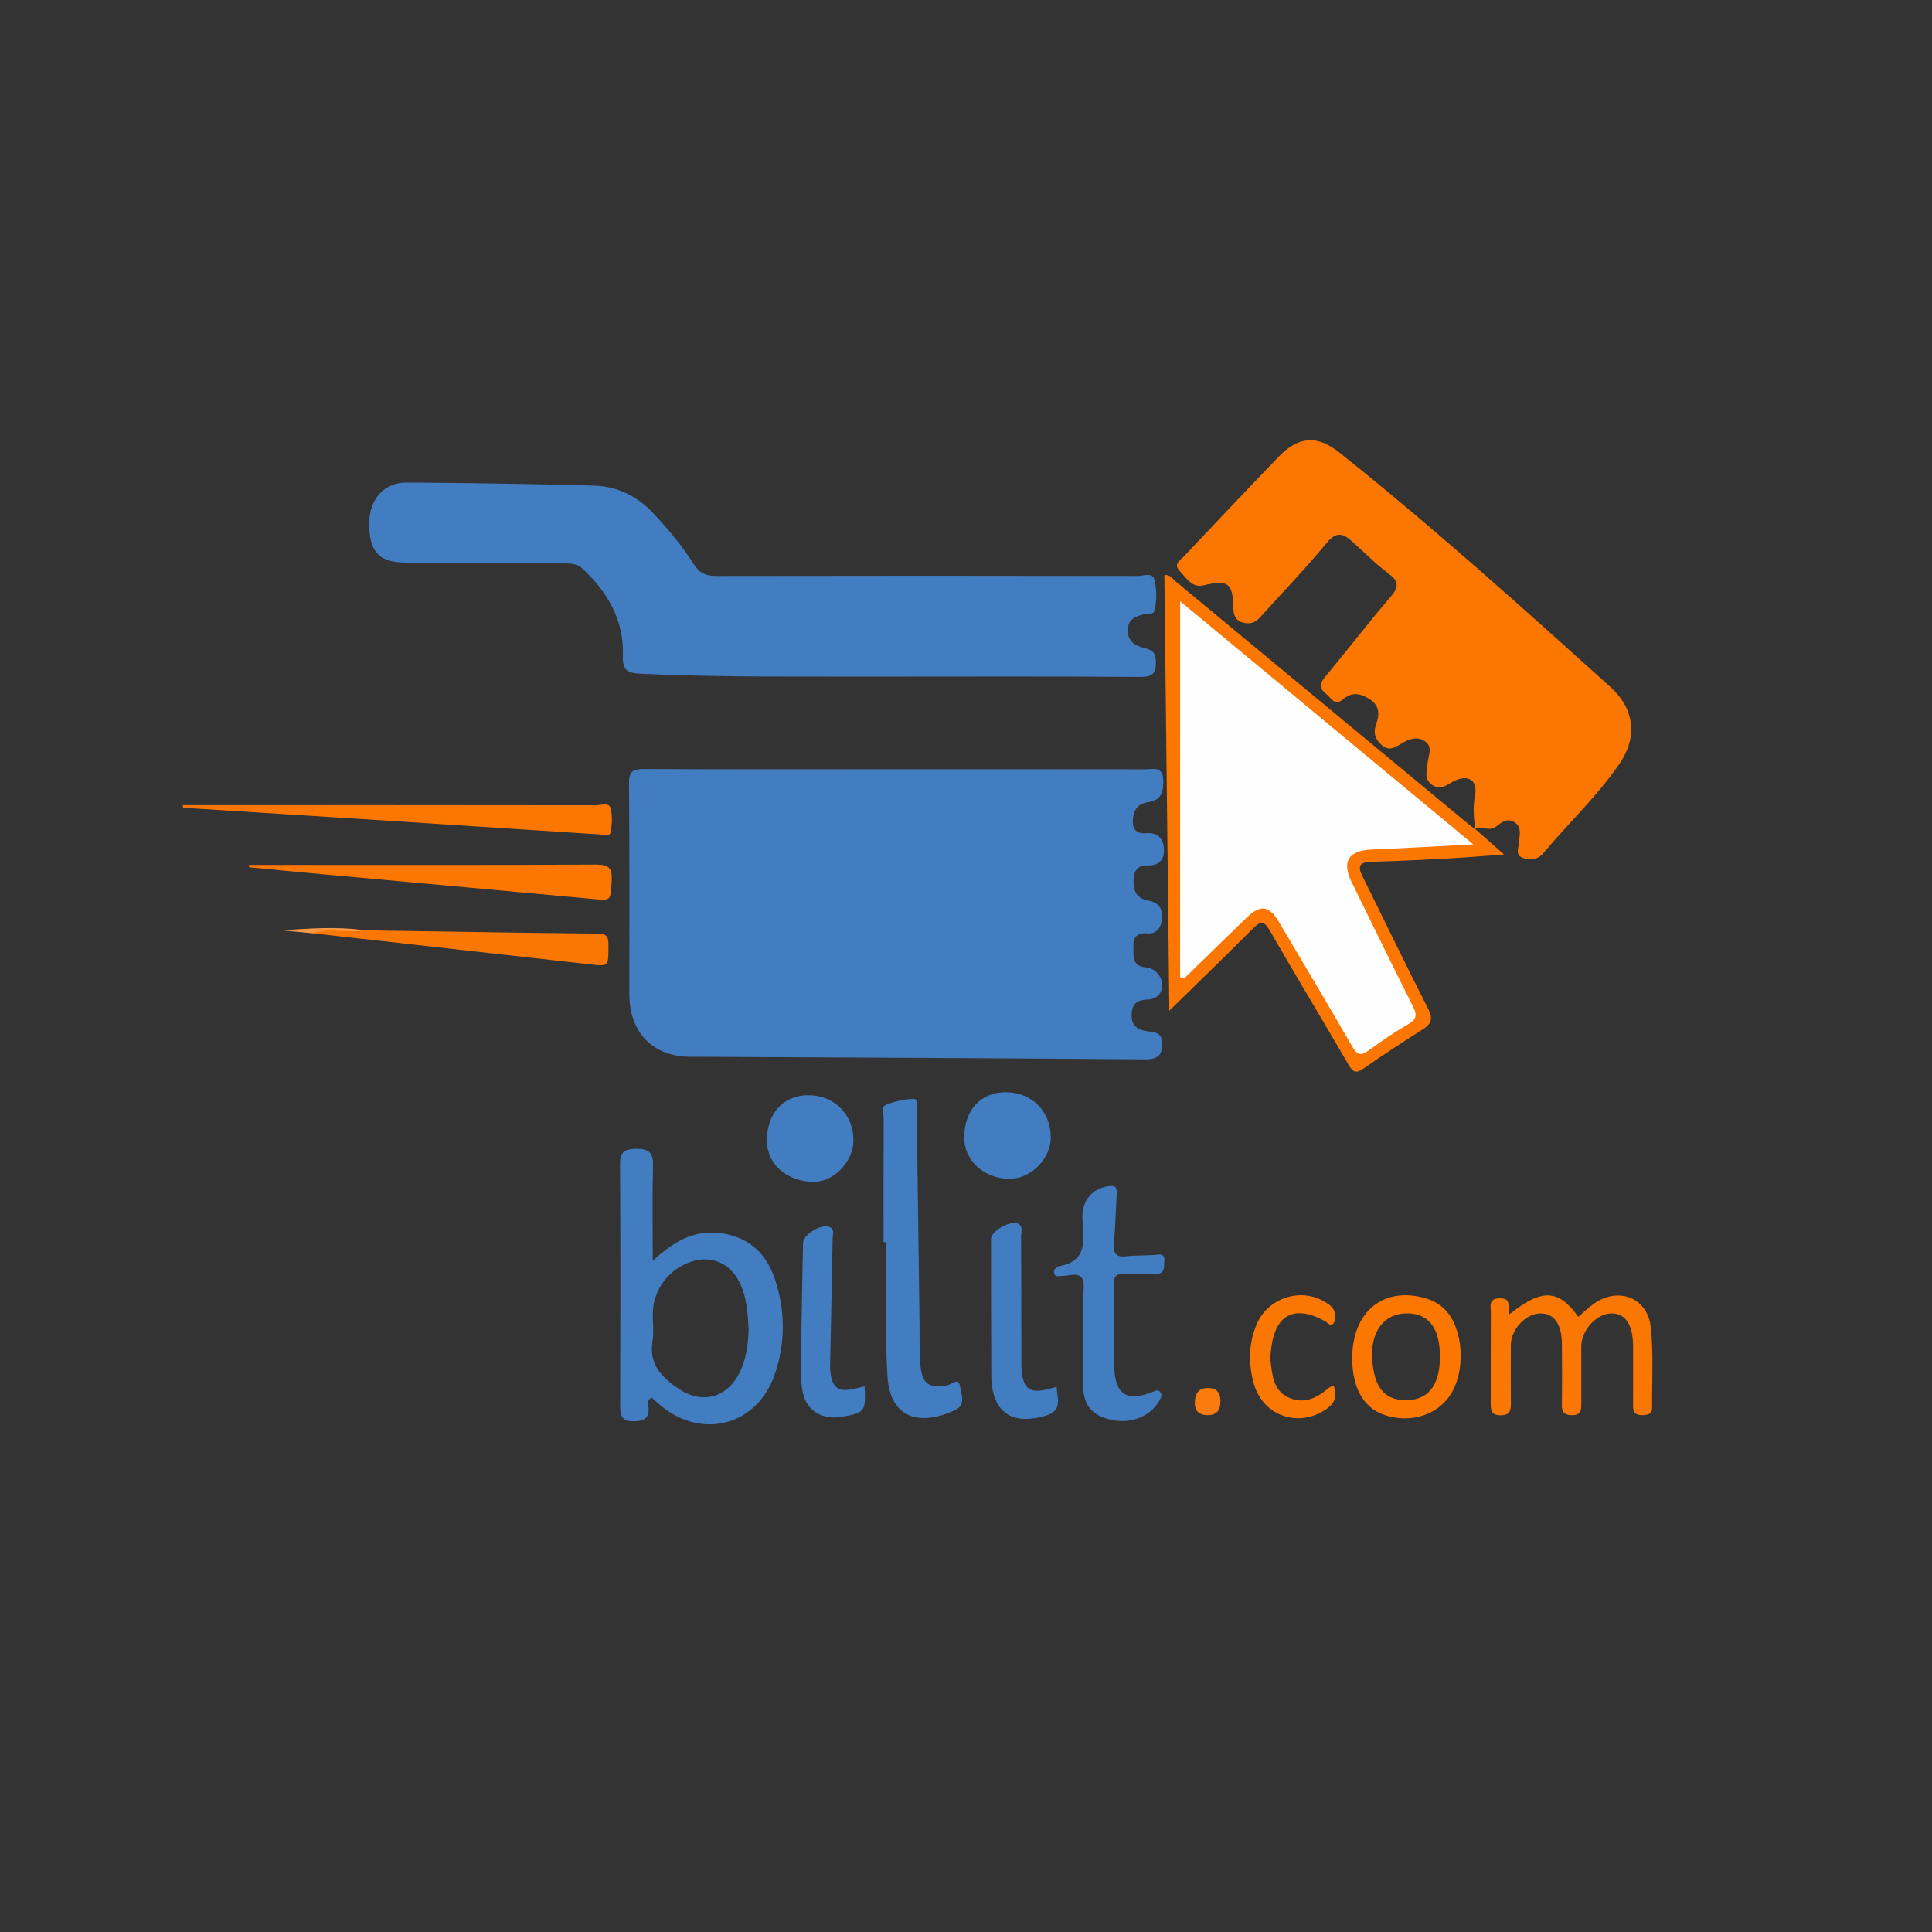 <?xml version="1.0" encoding="utf-8"?>
<!-- Generator: Adobe Illustrator 17.0.0, SVG Export Plug-In . SVG Version: 6.00 Build 0)  -->
<!DOCTYPE svg PUBLIC "-//W3C//DTD SVG 1.1//EN" "http://www.w3.org/Graphics/SVG/1.1/DTD/svg11.dtd">
<svg version="1.1" id="Layer_1" xmlns="http://www.w3.org/2000/svg" xmlns:xlink="http://www.w3.org/1999/xlink" x="0px" y="0px"
	 width="75.667px" height="75.667px" viewBox="0 0 75.667 75.667" enable-background="new 0 0 75.667 75.667" xml:space="preserve">
<rect x="0" y="0" width="75.667" height="75.667" fill="#333333" stroke="none"/>
<g>
	<path fill="#427DC2" d="M35.052,30.128c3.257,0,6.514-0.002,9.771,0.003c0.305,0,0.709-0.137,0.735,0.39
		c0.021,0.437-0.044,0.825-0.594,0.896c-0.328,0.042-0.532,0.239-0.581,0.566c-0.057,0.378,0.032,0.693,0.497,0.651
		c0.5-0.045,0.694,0.247,0.708,0.647c0.014,0.399-0.21,0.636-0.667,0.613c-0.309-0.015-0.5,0.162-0.522,0.502
		c-0.029,0.438,0.076,0.787,0.561,0.874c0.472,0.085,0.603,0.371,0.538,0.802c-0.048,0.319-0.259,0.511-0.555,0.485
		c-0.397-0.035-0.567,0.145-0.552,0.488c0.015,0.34-0.095,0.79,0.472,0.842c0.274,0.025,0.479,0.176,0.593,0.421
		c0.186,0.397-0.043,0.821-0.491,0.837c-0.403,0.015-0.622,0.138-0.644,0.565c-0.024,0.45,0.207,0.626,0.617,0.678
		c0.264,0.033,0.559,0.038,0.578,0.434c0.023,0.493-0.161,0.673-0.681,0.668c-5.733-0.047-11.466-0.071-17.199-0.101
		c-0.176-0.001-0.351-0.002-0.527,0.001c-1.51,0.02-2.46-0.924-2.461-2.454c-0.002-2.75,0.012-5.5-0.013-8.25
		c-0.004-0.479,0.148-0.569,0.589-0.567C28.499,30.136,31.775,30.128,35.052,30.128z"/>
	<path fill="#427DC2" d="M34.895,26.499c-3.258-0.009-6.517,0.037-9.775-0.111c-0.518-0.024-0.746-0.103-0.725-0.713
		c0.048-1.371-0.587-2.47-1.568-3.394c-0.227-0.214-0.479-0.216-0.756-0.217c-2.068-0.005-4.137-0.006-6.205-0.03
		c-1.039-0.012-1.408-0.439-1.406-1.542c0.002-0.94,0.585-1.602,1.49-1.594c2.439,0.02,4.877,0.052,7.315,0.123
		c0.883,0.026,1.657,0.386,2.284,1.043c0.609,0.637,1.166,1.316,1.639,2.056c0.22,0.344,0.472,0.439,0.861,0.438
		c5.503-0.011,11.006-0.01,16.51,0c0.226,0,0.586-0.164,0.659,0.163c0.087,0.389,0.097,0.816-0.012,1.214
		c-0.041,0.149-0.242,0.073-0.368,0.11c-0.32,0.094-0.651,0.164-0.669,0.606c-0.018,0.447,0.263,0.629,0.624,0.723
		c0.279,0.072,0.459,0.122,0.476,0.505c0.024,0.536-0.155,0.636-0.656,0.632C41.374,26.487,38.134,26.498,34.895,26.499z"/>
	<path fill="#FB7702" d="M57.784,32.475c-0.074-0.451-0.098-0.888-0.011-1.356c0.108-0.578-0.301-0.799-0.843-0.52
		c-0.268,0.138-0.518,0.383-0.852,0.135c-0.323-0.239-0.188-0.56-0.163-0.861c0.024-0.297,0.227-0.633-0.125-0.854
		c-0.325-0.203-0.644-0.055-0.931,0.121c-0.247,0.151-0.481,0.278-0.741,0.044c-0.252-0.226-0.347-0.462-0.22-0.825
		c0.117-0.335,0.168-0.703-0.252-0.974c-0.384-0.248-0.705-0.287-1.056,0.01c-0.332,0.28-0.467-0.085-0.652-0.22
		c-0.233-0.17-0.281-0.374-0.061-0.638c0.872-1.05,1.704-2.133,2.591-3.17c0.348-0.406,0.3-0.62-0.113-0.927
		c-0.514-0.382-0.963-0.852-1.448-1.276c-0.351-0.307-0.608-0.314-0.955,0.108c-0.829,1.008-1.742,1.947-2.614,2.92
		c-0.198,0.221-0.432,0.261-0.688,0.182c-0.284-0.088-0.342-0.31-0.348-0.597c-0.018-0.96-0.219-1.077-1.178-0.85
		c-0.446,0.106-0.667-0.303-0.924-0.568c-0.257-0.265,0.027-0.418,0.172-0.572c1.232-1.305,2.463-2.61,3.709-3.901
		c0.779-0.807,1.512-0.851,2.374-0.164c3.662,2.918,7.139,6.049,10.615,9.182c0.946,0.853,1.074,1.958,0.363,3
		c-0.871,1.276-2.007,2.333-2.993,3.516c-0.201,0.242-0.52,0.291-0.809,0.176c-0.303-0.121-0.149-0.395-0.138-0.616
		c0.014-0.266,0.119-0.563-0.152-0.759c-0.283-0.205-0.536-0.021-0.737,0.148c-0.273,0.23-0.572-0.059-0.832,0.095L57.784,32.475z"
		/>
	<path fill="#FB7702" d="M57.772,32.464c0.347,0.307,0.695,0.614,1.134,1.002c-0.787,0.057-1.473,0.117-2.159,0.154
		c-1.012,0.055-2.025,0.106-3.038,0.133c-0.454,0.012-0.552,0.158-0.348,0.567c0.859,1.725,1.69,3.464,2.569,5.179
		c0.21,0.41,0.125,0.606-0.226,0.828c-0.774,0.489-1.542,0.99-2.291,1.516c-0.304,0.214-0.427,0.152-0.603-0.152
		c-1.016-1.752-2.067-3.485-3.076-5.241c-0.227-0.395-0.364-0.386-0.663-0.084c-1.039,1.046-2.102,2.07-3.274,3.218
		c-0.066-5.786-0.13-11.423-0.194-17.064c0.226-0.022,0.306,0.138,0.417,0.23c3.844,3.183,7.686,6.371,11.528,9.556
		c0.074,0.061,0.156,0.113,0.235,0.169C57.784,32.475,57.772,32.464,57.772,32.464z"/>
	<path fill="#427DC2" d="M34.604,48.648c0-1.618-0.003-3.236,0.005-4.854c0.001-0.18-0.118-0.447,0.098-0.528
		c0.341-0.128,0.714-0.222,1.075-0.226c0.209-0.002,0.117,0.288,0.119,0.444c0.042,2.788,0.076,5.576,0.113,8.364
		c0.007,0.546-0.012,1.094,0.035,1.637c0.062,0.721,0.363,0.908,1.055,0.771c0.158-0.031,0.448-0.332,0.496,0.044
		c0.038,0.299,0.256,0.719-0.199,0.931c-1.213,0.565-2.543,0.479-2.647-1.378c-0.08-1.439-0.043-2.885-0.056-4.328
		c-0.003-0.292,0-0.585,0-0.877C34.667,48.648,34.636,48.648,34.604,48.648z"/>
	<path fill="#427DC2" d="M42.431,52.352c0-0.624-0.034-1.25,0.011-1.871c0.036-0.502-0.168-0.618-0.605-0.531
		c-0.114,0.023-0.233,0.017-0.349,0.03c-0.08,0.008-0.159,0.014-0.191-0.078c-0.034-0.1-0.019-0.192,0.076-0.255
		c0.032-0.022,0.065-0.05,0.101-0.056c1.093-0.181,0.99-0.989,0.923-1.77c-0.065-0.754,0.339-1.288,1.07-1.371
		c0.308-0.035,0.274,0.2,0.265,0.388c-0.03,0.622-0.055,1.245-0.106,1.865c-0.03,0.369,0.067,0.547,0.476,0.5
		c0.366-0.042,0.739-0.025,1.108-0.052c0.201-0.015,0.415-0.084,0.392,0.238c-0.016,0.222,0.035,0.502-0.327,0.504
		c-0.409,0.002-0.819,0.013-1.228-0.001c-0.28-0.009-0.429,0.053-0.424,0.382c0.017,1.091-0.017,2.184,0.017,3.275
		c0.034,1.082,0.504,1.366,1.512,0.961c0.117-0.047,0.209-0.104,0.298,0.023c0.063,0.09,0.037,0.171-0.012,0.267
		c-0.333,0.65-1.105,0.984-1.896,0.811c-0.806-0.176-1.122-0.578-1.132-1.446c-0.004-0.312-0.001-0.624-0.001-0.936
		c0-0.292,0-0.584,0-0.876C42.416,52.352,42.424,52.352,42.431,52.352z"/>
	<path fill="#FB7703" d="M59.118,51.474c1.271-1.012,1.915-0.989,2.696,0.099c0.184-0.158,0.361-0.323,0.552-0.47
		c0.954-0.732,2.154-0.316,2.285,0.867c0.115,1.041,0.043,2.102,0.053,3.154c0.003,0.278-0.183,0.296-0.396,0.299
		c-0.251,0.004-0.35-0.112-0.349-0.354c0.004-0.682,0.001-1.365,0.001-2.047c0-0.117,0.002-0.234,0-0.351
		c-0.019-0.815-0.312-1.235-0.856-1.231c-0.573,0.005-1.17,0.658-1.173,1.289c-0.003,0.76-0.003,1.521,0,2.281
		c0.001,0.241-0.036,0.413-0.345,0.416c-0.298,0.002-0.421-0.1-0.416-0.408c0.013-0.799,0.009-1.599,0.002-2.398
		c-0.007-0.764-0.307-1.18-0.837-1.18c-0.567,0-1.159,0.619-1.162,1.224c-0.004,0.76-0.006,1.521,0.001,2.281
		c0.003,0.285-0.026,0.485-0.4,0.485c-0.383-0.001-0.391-0.218-0.39-0.494c0.004-1.17-0.003-2.34,0.005-3.51
		c0.002-0.249-0.109-0.573,0.352-0.578C59.217,50.845,59.037,51.205,59.118,51.474z"/>
	<path fill="#FB7702" d="M7.156,31.533c0.172,0,0.345,0,0.517,0c5.227,0,10.454-0.002,15.681,0.006c0.192,0,0.495-0.133,0.561,0.125
		c0.075,0.292,0.055,0.626,0.001,0.928c-0.034,0.195-0.268,0.099-0.408,0.09c-2.665-0.169-5.33-0.346-7.995-0.518
		c-2.646-0.17-5.292-0.336-7.938-0.503c-0.133-0.008-0.267-0.013-0.4-0.019C7.168,31.606,7.162,31.57,7.156,31.533z"/>
	<path fill="#FB7702" d="M9.759,33.875c0.408,0,0.816,0,1.225,0c4.115,0,8.231,0.012,12.346-0.014
		c0.532-0.003,0.653,0.144,0.626,0.644c-0.043,0.787-0.009,0.771-0.769,0.7c-3.59-0.334-7.181-0.656-10.772-0.985
		c-0.889-0.081-1.778-0.17-2.667-0.255C9.751,33.935,9.755,33.905,9.759,33.875z"/>
	<path fill="#427DC2" d="M41.386,54.321c0.015,0.459,0.249,0.93-0.448,1.13c-0.904,0.259-1.57,0.111-1.895-0.526
		c-0.162-0.318-0.217-0.667-0.219-1.019c-0.008-1.793-0.011-3.585-0.011-5.378c0-0.331,0.817-0.773,1.09-0.585
		c0.171,0.117,0.087,0.322,0.088,0.486c0.009,1.578,0.009,3.157,0.012,4.735c0,0.175-0.006,0.352,0.011,0.526
		c0.069,0.721,0.34,0.901,1.057,0.708C41.164,54.372,41.258,54.352,41.386,54.321z"/>
	<path fill="#427DC2" d="M33.862,54.298c0.055,0.988,0.012,1.04-0.93,1.195c-0.722,0.119-1.32-0.236-1.478-0.909
		c-0.066-0.282-0.093-0.579-0.09-0.869c0.02-1.675,0.053-3.35,0.086-5.025c0.007-0.36,0.766-0.798,1.075-0.617
		c0.166,0.097,0.089,0.281,0.086,0.424c-0.027,1.597-0.063,3.194-0.095,4.791c-0.003,0.156-0.01,0.313,0.008,0.467
		c0.071,0.6,0.321,0.775,0.906,0.644C33.562,54.369,33.694,54.337,33.862,54.298z"/>
	<path fill="#427DC2" d="M31.673,42.894c1.012,0.006,1.759,0.765,1.753,1.781c-0.005,0.812-0.762,1.607-1.536,1.611
		c-1.058,0.006-1.85-0.679-1.854-1.605C30.03,43.601,30.683,42.888,31.673,42.894z"/>
	<path fill="#427DC2" d="M39.378,42.777c1.025-0.005,1.773,0.74,1.776,1.768c0.003,0.833-0.783,1.627-1.608,1.623
		c-1.012-0.004-1.787-0.712-1.782-1.629C37.77,43.479,38.409,42.782,39.378,42.777z"/>
	<path fill="#FB7703" d="M14.246,36.435c3.056,0.047,6.113,0.102,9.169,0.13c0.413,0.004,0.417,0.192,0.416,0.497
		c-0.003,0.795,0.008,0.789-0.741,0.704c-3.615-0.407-7.231-0.809-10.847-1.214c-0.01-0.132,0.077-0.157,0.179-0.155
		C13.03,36.413,13.64,36.348,14.246,36.435z"/>
	<path fill="#FB7703" d="M52.226,54.259c0.161,0.408,0.066,0.683-0.267,0.919c-1.074,0.76-2.487,0.293-2.848-0.972
		c-0.225-0.786-0.214-1.58,0.108-2.345c0.437-1.038,1.749-1.453,2.691-0.86c0.165,0.104,0.337,0.221,0.368,0.429
		c0.019,0.128,0.024,0.299-0.045,0.391c-0.12,0.161-0.235-0.02-0.34-0.078c-1.188-0.653-1.946-0.269-2.107,1.076
		c-0.021,0.173-0.045,0.353-0.022,0.523c0.072,0.54,0.108,1.116,0.696,1.388c0.595,0.276,1.094,0.038,1.552-0.348
		C52.066,54.336,52.138,54.309,52.226,54.259z"/>
	<path fill="#FB7B0C" d="M46.795,54.975c0.003-0.428,0.161-0.617,0.532-0.612c0.355,0.005,0.473,0.206,0.471,0.524
		c-0.002,0.348-0.148,0.547-0.525,0.537C46.921,55.415,46.803,55.211,46.795,54.975z"/>
	<path fill="#FC9942" d="M14.246,36.435c-0.662,0.128-1.347-0.118-2.003,0.118c-0.401-0.039-0.803-0.078-1.204-0.117
		C12.113,36.368,13.181,36.278,14.246,36.435z"/>
	<path fill="#427DC2" d="M30.35,50.098c-0.331-1.003-1.022-1.645-2.099-1.797c-1.032-0.146-1.853,0.298-2.685,1.08
		c0-1.347-0.022-2.553,0.01-3.758c0.014-0.517-0.215-0.634-0.665-0.629c-0.419,0.005-0.631,0.098-0.627,0.595
		c0.021,3.16,0.015,6.32,0.005,9.48c-0.001,0.372,0.065,0.595,0.499,0.593c0.389-0.002,0.658-0.072,0.61-0.547
		c-0.012-0.122-0.061-0.276,0.117-0.38c0.111,0.096,0.226,0.198,0.343,0.297c1.622,1.372,3.787,0.807,4.483-1.198
		C30.768,52.6,30.759,51.335,30.35,50.098z M28.962,53.768c-0.479,0.965-1.448,1.238-2.345,0.648
		c-0.671-0.441-1.213-0.962-1.06-1.89c0.056-0.341,0.009-0.699,0.009-1.049c0-0.968,0.642-1.814,1.582-2.086
		c0.744-0.215,1.437,0.09,1.803,0.808c0.3,0.587,0.332,1.23,0.37,1.847C29.303,52.659,29.226,53.236,28.962,53.768z"/>
	<path fill="#FEFEFE" d="M57.702,33.071c-1.44,0.074-2.722,0.151-4.005,0.203c-0.873,0.035-1.153,0.472-0.766,1.261
		c0.797,1.627,1.59,3.255,2.404,4.874c0.158,0.314,0.176,0.495-0.169,0.694c-0.539,0.311-1.056,0.666-1.559,1.034
		c-0.311,0.228-0.454,0.185-0.649-0.155c-0.942-1.639-1.915-3.26-2.877-4.887c-0.369-0.624-0.716-0.675-1.242-0.168
		c-0.821,0.793-1.637,1.592-2.455,2.389c-0.054-0.014-0.109-0.027-0.163-0.041c0-4.898,0-9.795,0-14.728
		C49.984,26.669,53.774,29.812,57.702,33.071z"/>
	<path fill="#FB7702" d="M56.449,51.16c-0.165-0.129-0.363-0.236-0.563-0.297c-1.677-0.515-2.928,0.489-2.927,2.338
		c0.001,1.134,0.434,1.916,1.216,2.2c1.058,0.384,2.203,0.008,2.698-0.886C57.46,53.458,57.255,51.786,56.449,51.16z M54.948,54.835
		c-0.751-0.042-1.129-0.537-1.204-1.571c-0.082-1.137,0.486-1.861,1.432-1.824c0.81,0.031,1.226,0.619,1.219,1.719
		C56.388,54.311,55.889,54.888,54.948,54.835z"/>
</g>
</svg>
